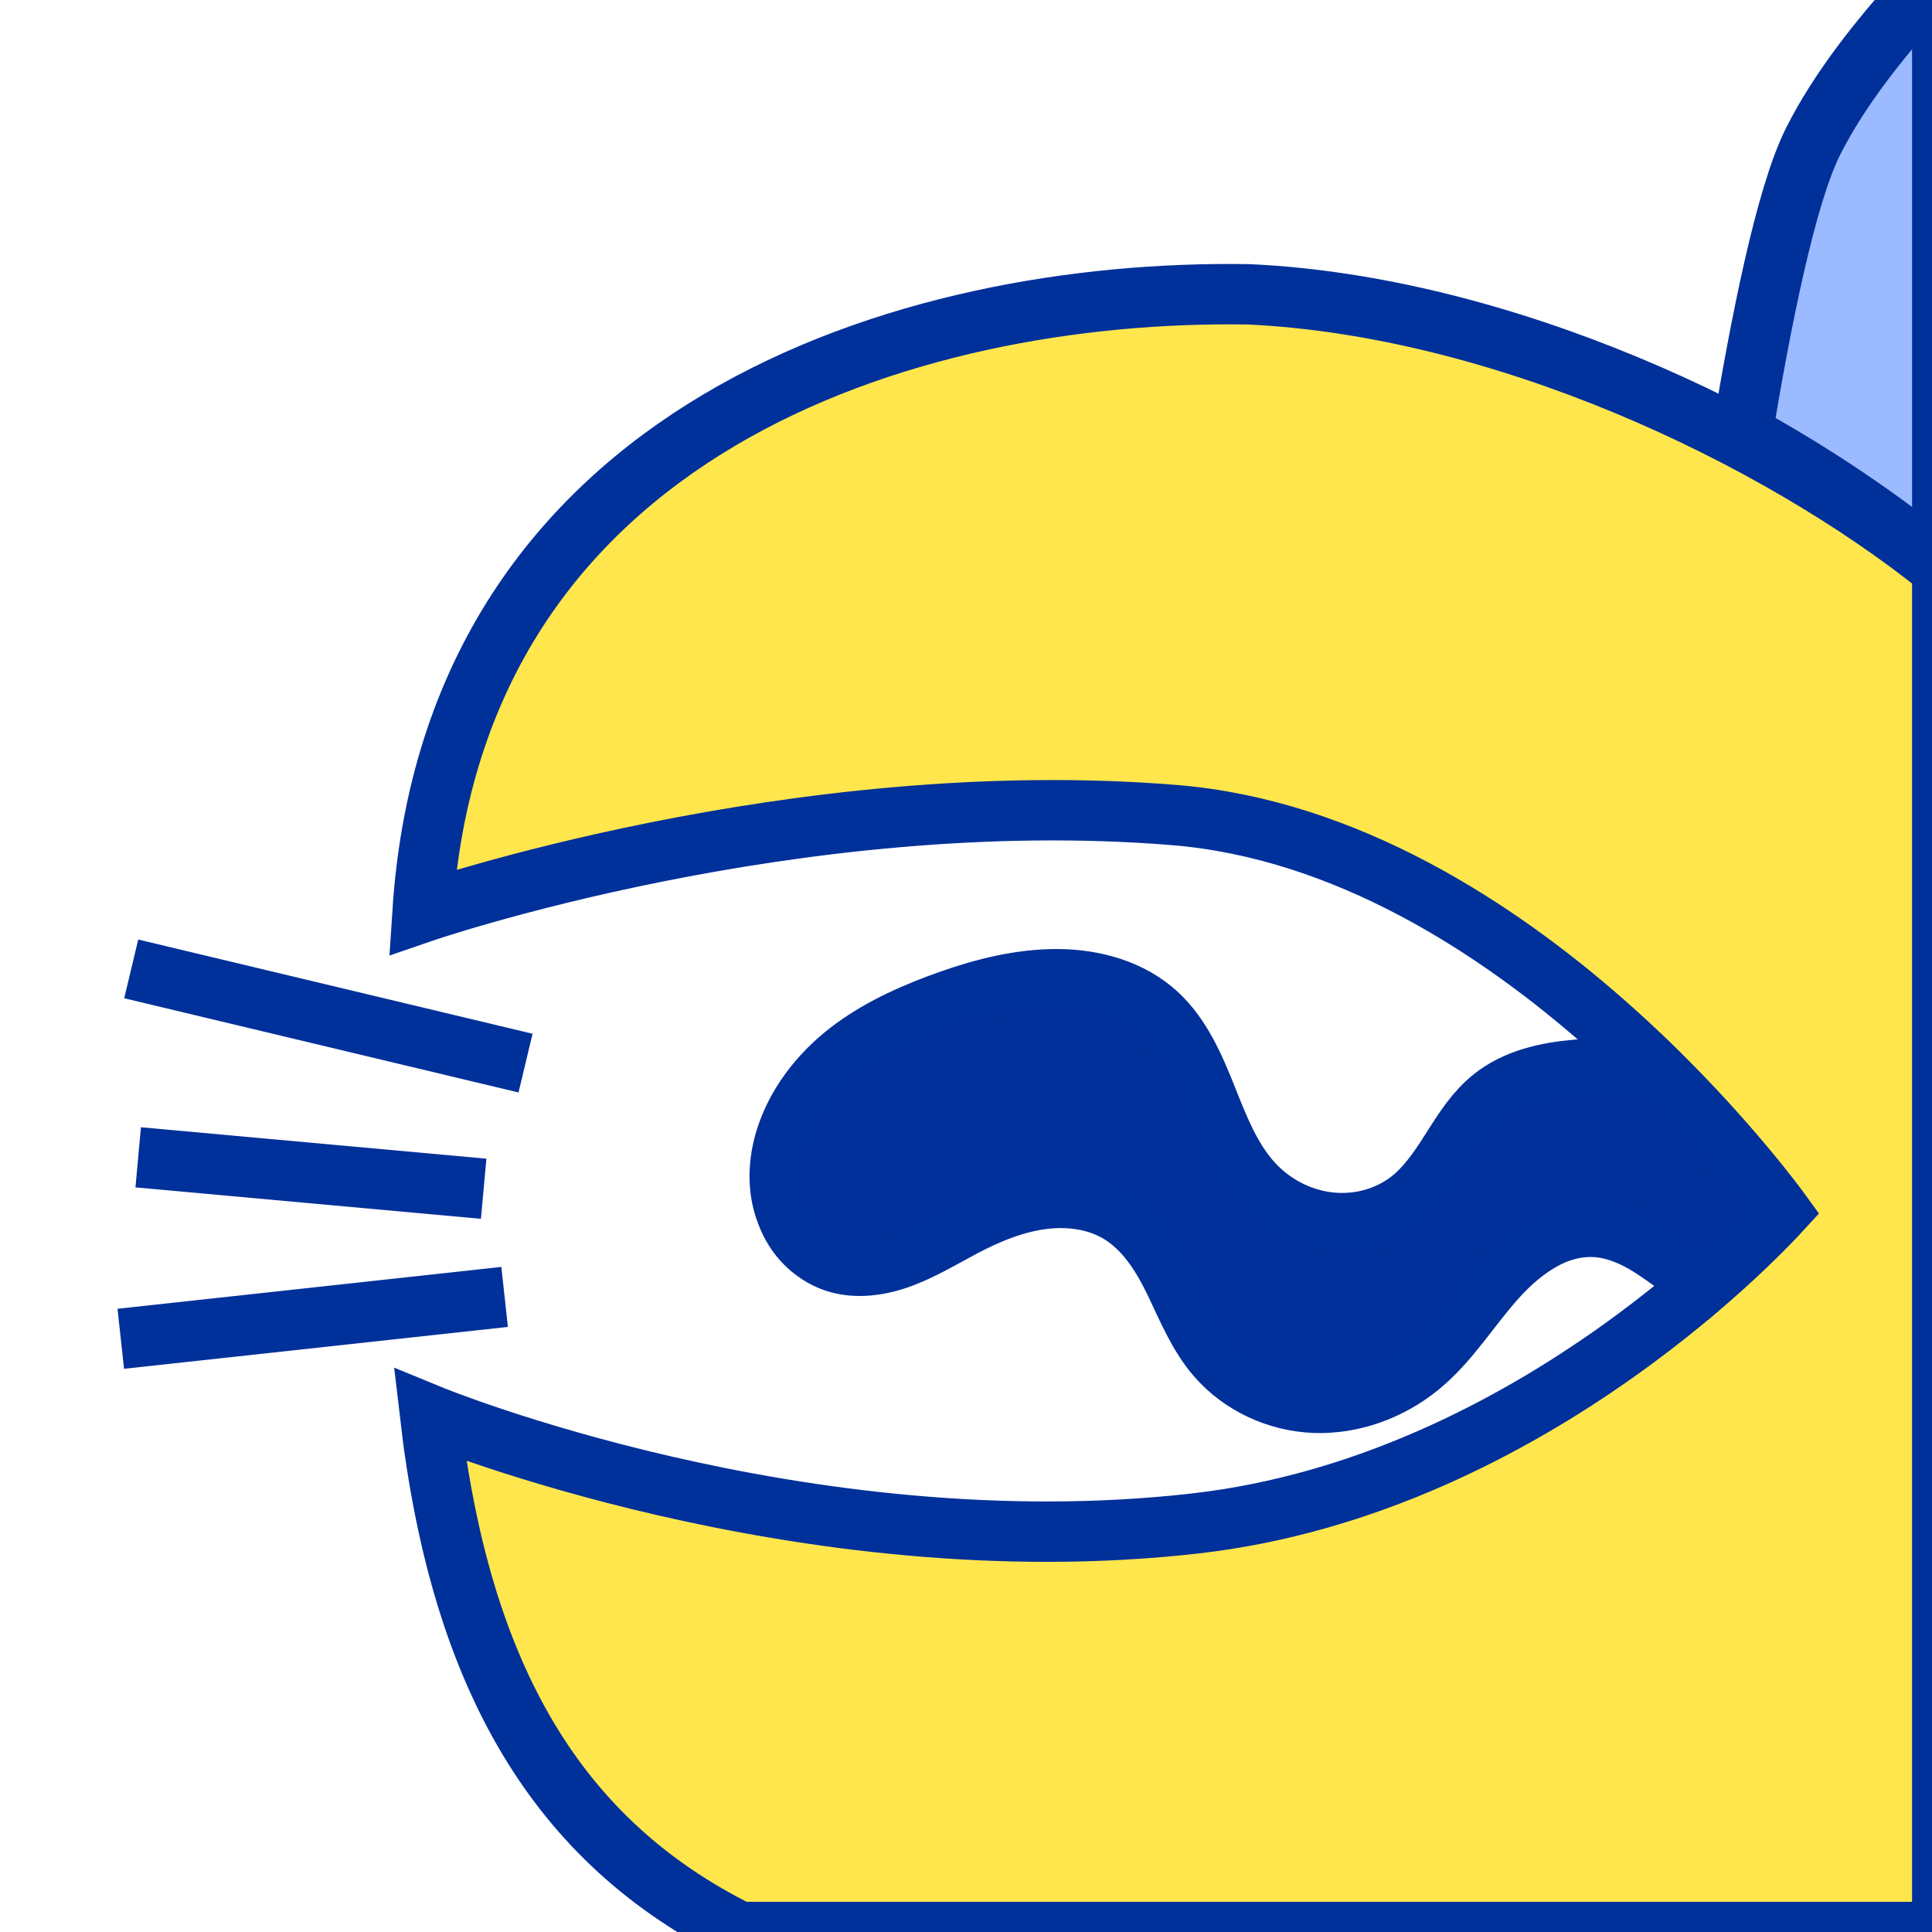<?xml version="1.0" encoding="UTF-8" standalone="no"?>
<!-- Created with Inkscape (http://www.inkscape.org/) -->

<svg
   xmlns:dc="http://purl.org/dc/elements/1.1/"
   xmlns:cc="http://creativecommons.org/ns#"
   xmlns:rdf="http://www.w3.org/1999/02/22-rdf-syntax-ns#"
   xmlns:svg="http://www.w3.org/2000/svg"
   xmlns="http://www.w3.org/2000/svg"
   xmlns:sodipodi="http://sodipodi.sourceforge.net/DTD/sodipodi-0.dtd"
   xmlns:inkscape="http://www.inkscape.org/namespaces/inkscape"
   width="64"
   height="64"
   id="svg2"
   version="1.1"
   inkscape:version="0.48.5 r10040"
   sodipodi:docname="BirdButtonImage.svg"
   inkscape:export-filename="/home/cg/programming/orders/res/SummonWorm.png"
   inkscape:export-xdpi="90"
   inkscape:export-ydpi="90">
  <defs
     id="defs4">
    <inkscape:path-effect
       effect="spiro"
       id="path-effect3958"
       is_visible="true" />
    <inkscape:path-effect
       effect="spiro"
       id="path-effect3954"
       is_visible="true" />
    <linearGradient
       id="linearGradient3805">
      <stop
         style="stop-color:#262500;stop-opacity:1;"
         offset="0"
         id="stop3807" />
      <stop
         style="stop-color:#699f00;stop-opacity:1;"
         offset="1"
         id="stop3809" />
    </linearGradient>
    <linearGradient
       id="linearGradient3797">
      <stop
         style="stop-color:#ffff00;stop-opacity:1;"
         offset="0"
         id="stop3799" />
      <stop
         style="stop-color:#bbff00;stop-opacity:1;"
         offset="1"
         id="stop3801" />
    </linearGradient>
    <clipPath
       clipPathUnits="userSpaceOnUse"
       id="clipPath3896">
      <g
         inkscape:label="Layer 1"
         id="g3898"
         transform="translate(0.46,0.453)">
        <path
           transform="translate(0,988.362)"
           style="fill:#ffffff;fill-opacity:1;stroke:#000000;stroke-width:2;stroke-linecap:round;stroke-linejoin:round;stroke-miterlimit:4;stroke-opacity:1"
           inkscape:transform-center-y="-2.9971004"
           d="M 31.54,1.158 40.624,20.793 61.39,20.845 47.002,38.268 53.988,61.936 31.54,48.596 9.092,61.936 16.078,38.268 1.69,20.845 22.456,20.793 z"
           id="path3900"
           inkscape:connector-curvature="0"
           sodipodi:nodetypes="ccccccccccc" />
      </g>
    </clipPath>
  </defs>
  <sodipodi:namedview
     id="base"
     pagecolor="#ffffff"
     bordercolor="#666666"
     borderopacity="1.0"
     inkscape:pageopacity="0.0"
     inkscape:pageshadow="2"
     inkscape:zoom="7.15625"
     inkscape:cx="7.2663755"
     inkscape:cy="32"
     inkscape:document-units="px"
     inkscape:current-layer="layer1"
     showgrid="false"
     inkscape:window-width="1278"
     inkscape:window-height="1004"
     inkscape:window-x="0"
     inkscape:window-y="18"
     inkscape:window-maximized="0" />
  <g
     inkscape:label="Layer 1"
     inkscape:groupmode="layer"
     id="layer1"
     transform="translate(0,-988.362)">
    <g
       id="g4712"
       transform="matrix(-1,0,0,1,64.34,0)"
       style="stroke-width:2;stroke-miterlimit:4;stroke-dasharray:none">
      <path
         sodipodi:nodetypes="ccccsccccc"
         inkscape:connector-curvature="0"
         id="path3912"
         transform="translate(0,988.362)"
         d="M 0,18.844 0,64 39.844,64 c 6.013,-2.984 9.238,-8.402 10.25,-17.125 0,0 -12.34,5.079 -25.359,3.59 C 13.408,49.17 5.387,40.128 5.387,40.128 c 0,0 8.687,-12.199 20.05,-13.128 12.557,-1.026 24.906,3.219 24.906,3.219 C 49.303,14.235 34.313,9.561 22.969,9.75 14.639,10.136 5.576,14.365 0,18.844 z"
         style="fill:#ffe64d;fill-opacity:1;stroke:#00309a;stroke-width:2;stroke-linecap:butt;stroke-linejoin:miter;stroke-opacity:1;stroke-miterlimit:4;stroke-dasharray:none" />
      <path
         id="path3919"
         transform="translate(0,988.362)"
         d="M 0,0 0,18.844 C 2.01,17.187 4.261,15.676 6.625,14.375 6.023,10.732 5.191,6.501 4.281,4.688 3.403,2.937 2.034,1.251 0.906,0 L 0,0 z"
         style="fill:#9bbaff;fill-opacity:1;stroke:#00309a;stroke-width:2;stroke-linecap:butt;stroke-linejoin:miter;stroke-opacity:1;stroke-miterlimit:4;stroke-dasharray:none"
         inkscape:connector-curvature="0" />
      <path
         transform="translate(0,988.362)"
         inkscape:connector-curvature="0"
         id="path3946"
         d="M 46.931,35.217 59.993,32.096"
         style="fill:none;stroke:#00309a;stroke-width:2;stroke-linecap:butt;stroke-linejoin:miter;stroke-opacity:1;stroke-miterlimit:4;stroke-dasharray:none" />
      <path
         transform="translate(0,988.362)"
         inkscape:connector-curvature="0"
         id="path3948"
         d="M 48.318,39.379 59.762,38.338"
         style="fill:none;stroke:#00309a;stroke-width:2;stroke-linecap:butt;stroke-linejoin:miter;stroke-opacity:1;stroke-miterlimit:4;stroke-dasharray:none" />
      <path
         transform="translate(0,988.362)"
         inkscape:connector-curvature="0"
         id="path3950"
         d="m 47.624,42.962 12.715,1.387"
         style="fill:none;stroke:#00309a;stroke-width:2;stroke-linecap:butt;stroke-linejoin:miter;stroke-opacity:1;stroke-miterlimit:4;stroke-dasharray:none" />
      <path
         id="path3956"
         transform="translate(0,988.362)"
         d="m 29.312,32.438 c -1.199,0.004 -2.432,0.342 -3.312,1.156 -0.785,0.726 -1.228,1.757 -1.625,2.75 -0.397,0.993 -0.787,2.016 -1.5,2.812 C 22.202,39.908 21.254,40.403 20.25,40.5 19.246,40.597 18.224,40.294 17.469,39.625 16.953,39.168 16.556,38.551 16.188,37.969 15.819,37.387 15.443,36.806 14.906,36.375 14.128,35.75 13.119,35.525 12.125,35.438 11.317,35.366 10.494,35.361 9.688,35.281 6.987,37.903 5.375,40.125 5.375,40.125 c 0,0 0.944,1.024 2.5,2.375 0.273,-0.153 0.525,-0.32 0.781,-0.5 0.411,-0.288 0.814,-0.595 1.25,-0.844 0.436,-0.248 0.938,-0.447 1.438,-0.5 0.653,-0.07 1.299,0.091 1.875,0.406 0.576,0.315 1.09,0.763 1.531,1.25 0.883,0.973 1.571,2.143 2.594,2.969 0.963,0.777 2.201,1.231 3.438,1.188 1.236,-0.044 2.439,-0.597 3.25,-1.531 0.608,-0.701 0.974,-1.601 1.375,-2.438 0.401,-0.836 0.899,-1.652 1.656,-2.188 0.781,-0.552 1.769,-0.711 2.719,-0.594 0.949,0.118 1.843,0.488 2.688,0.938 0.655,0.348 1.306,0.74 2,1 0.694,0.26 1.481,0.383 2.188,0.156 0.405,-0.13 0.771,-0.378 1.062,-0.688 0.292,-0.31 0.491,-0.69 0.625,-1.094 0.268,-0.808 0.194,-1.699 -0.094,-2.5 -0.407,-1.134 -1.215,-2.102 -2.188,-2.812 C 35.09,34.008 33.98,33.525 32.844,33.125 31.712,32.727 30.512,32.433 29.312,32.438 z"
         style="fill:#01309a;fill-opacity:1;stroke:#00309a;stroke-width:2;stroke-linecap:butt;stroke-linejoin:miter;stroke-opacity:1;stroke-miterlimit:4;stroke-dasharray:none"
         inkscape:connector-curvature="0" />
    </g>
  </g>
</svg>
